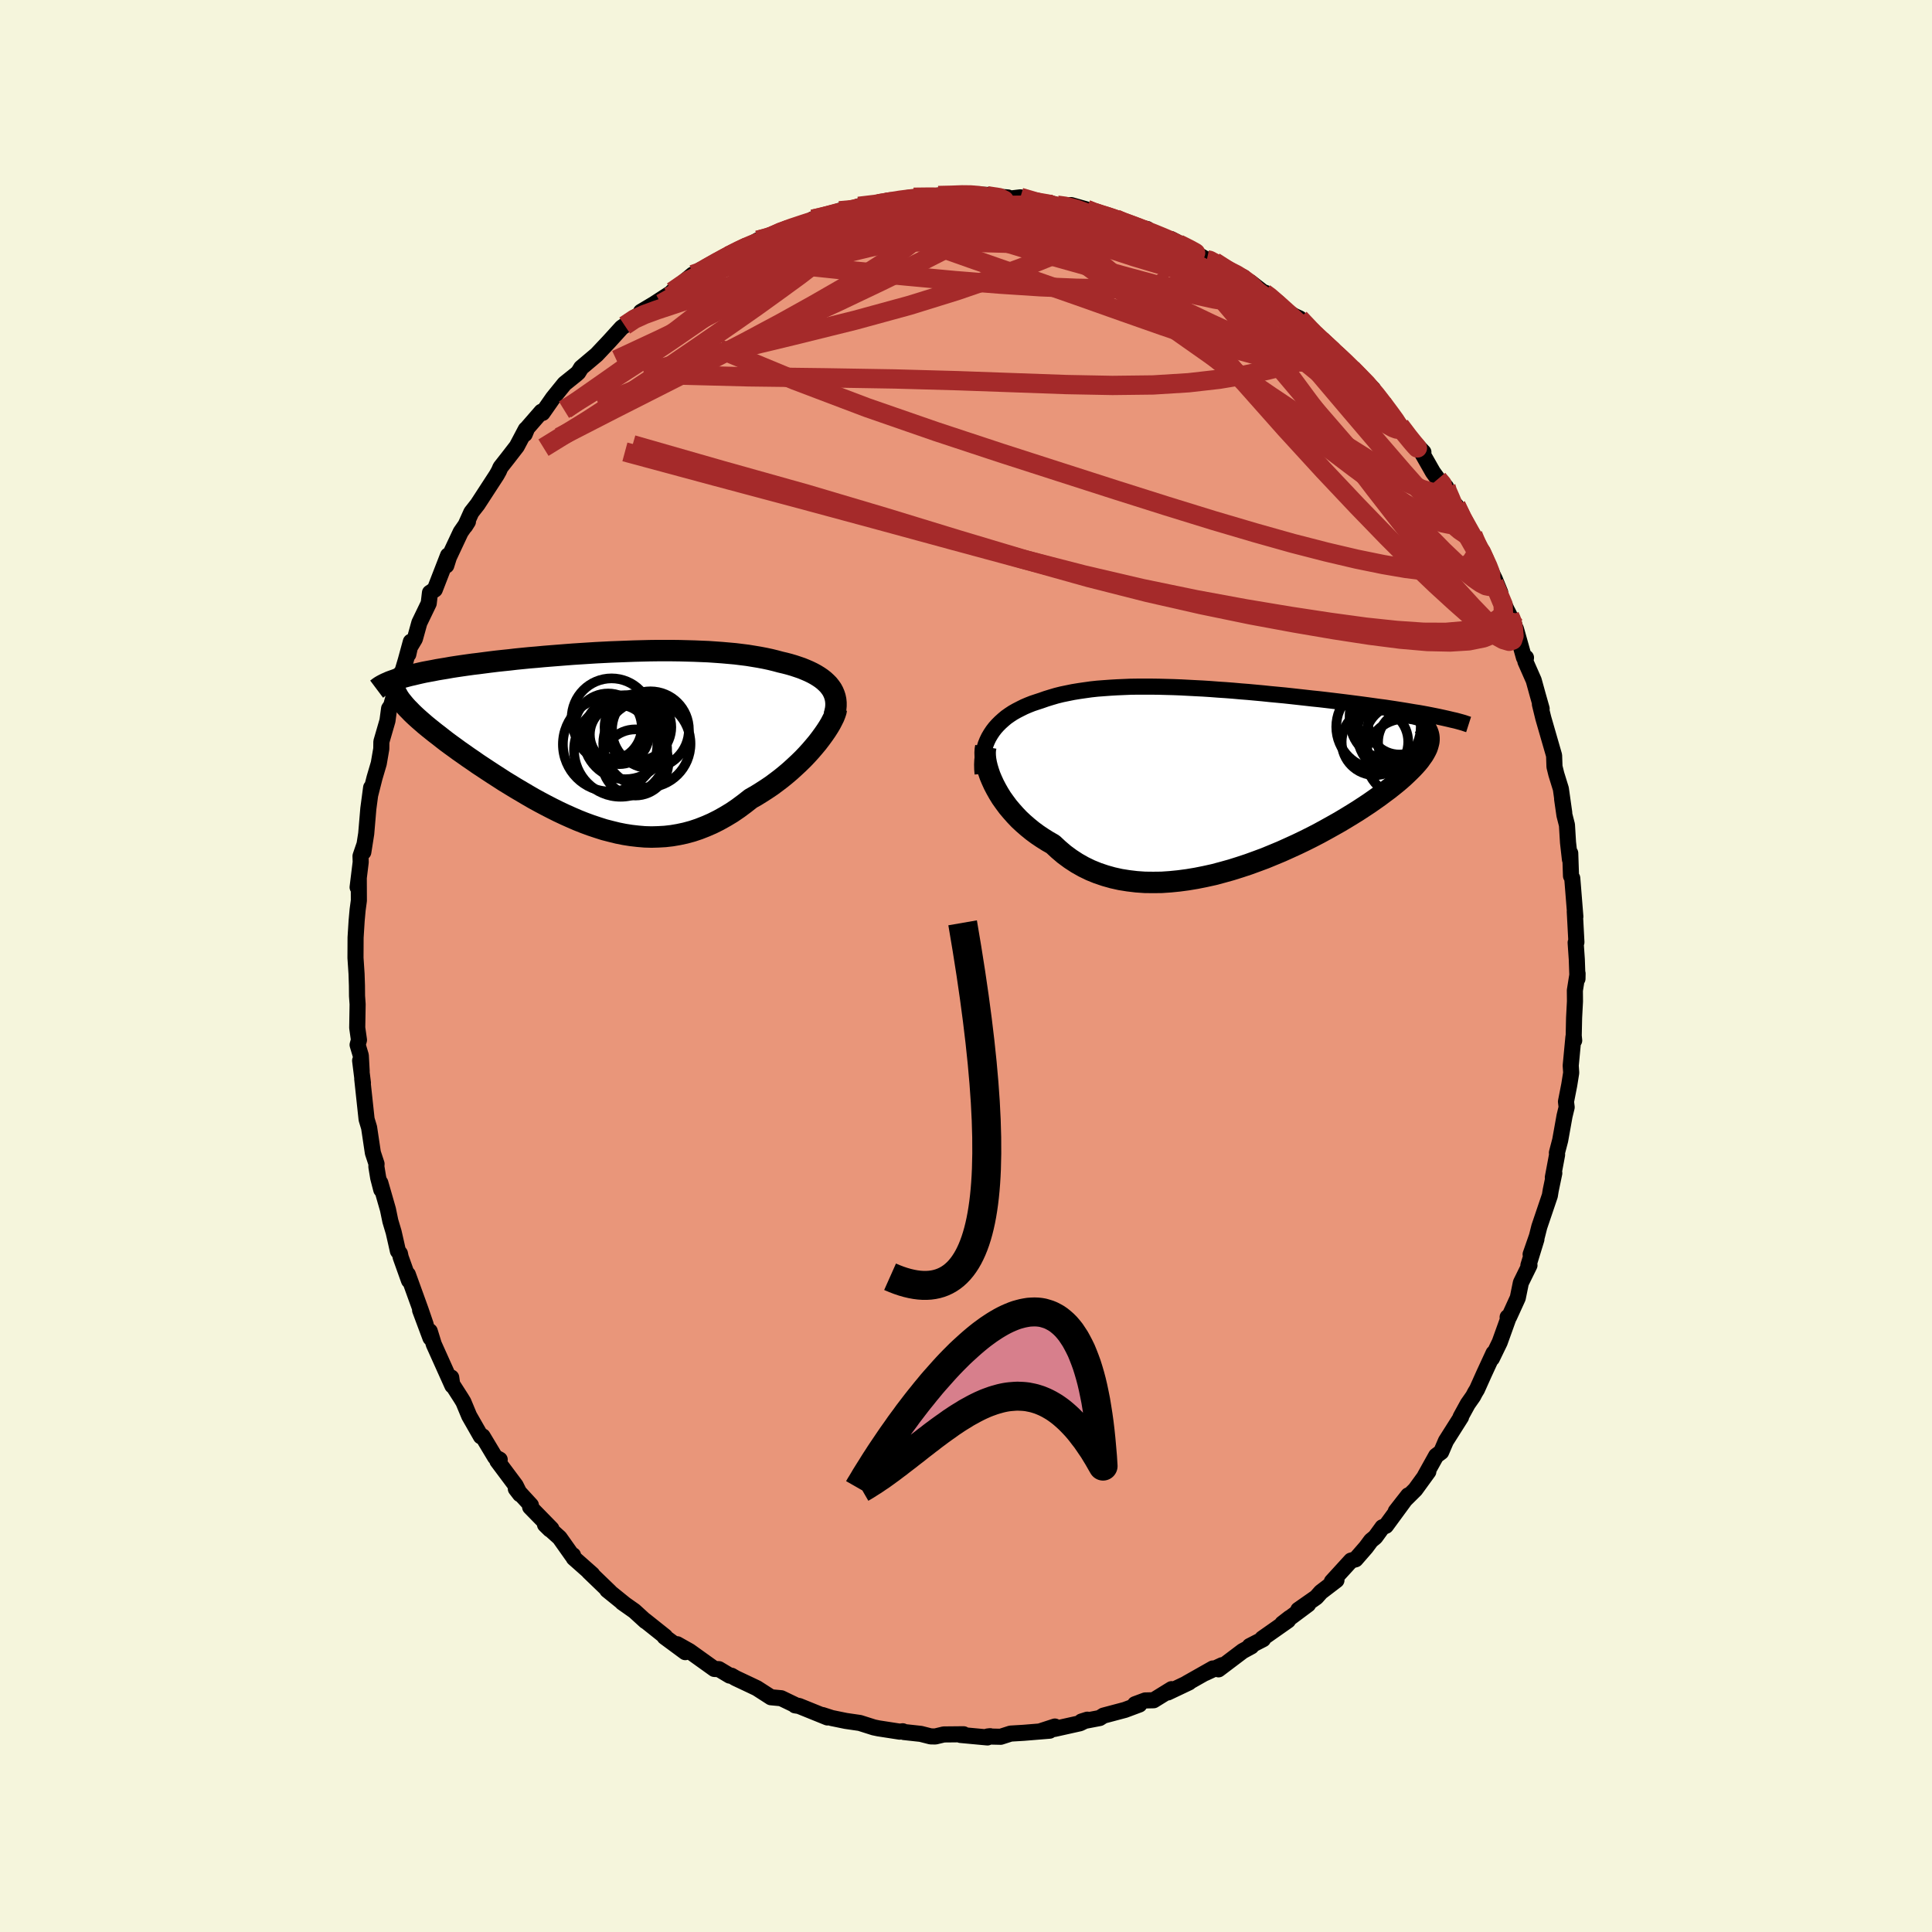 
  <svg viewBox="-100 -100 200 200" xmlns="http://www.w3.org/2000/svg" width="500" height="500" id="face-svg">
    <defs>
      <clipPath id="leftEyeClipPath">
        <polyline points="24.06,-5.22 23.87,-5.46 23.65,-5.68 23.41,-5.9 23.14,-6.11 22.86,-6.3 22.55,-6.49 22.22,-6.67 21.87,-6.84 21.5,-7 21.11,-7.16 20.7,-7.3 20.28,-7.44 19.84,-7.57 19.38,-7.69 18.91,-7.8 18.39,-7.94 17.86,-8.07 17.3,-8.19 16.72,-8.3 16.12,-8.4 15.51,-8.5 14.87,-8.58 14.22,-8.66 13.55,-8.72 12.87,-8.78 12.17,-8.83 11.45,-8.88 10.72,-8.91 9.99,-8.94 9.24,-8.96 8.48,-8.98 7.71,-8.99 6.93,-8.99 6.15,-8.99 5.36,-8.98 4.57,-8.96 3.78,-8.94 2.98,-8.91 2.19,-8.88 1.39,-8.85 0.59,-8.81 -0.2,-8.77 -0.99,-8.72 -1.77,-8.67 -2.55,-8.62 -3.33,-8.56 -4.09,-8.5 -4.85,-8.44 -5.59,-8.38 -6.33,-8.31 -7.06,-8.25 -7.77,-8.18 -8.47,-8.11 -9.15,-8.03 -9.83,-7.96 -10.48,-7.89 -11.13,-7.81 -11.75,-7.73 -12.36,-7.65 -12.95,-7.58 -13.53,-7.5 -14.09,-7.42 -14.63,-7.34 -15.15,-7.26 -15.65,-7.17 -16.14,-7.09 -16.62,-7.01 -17.07,-6.92 -17.51,-6.84 -17.94,-6.76 -18.35,-6.67 -18.74,-6.58 -19.11,-6.49 -19.47,-6.41 -19.81,-6.32 -20.14,-6.23 -20.45,-6.14 -20.74,-6.05 -21.01,-5.95 -19.91,-3.25 -19.7,-3.02 -19.48,-2.8 -19.25,-2.56 -19,-2.32 -18.73,-2.07 -18.45,-1.82 -18.15,-1.56 -17.84,-1.29 -17.51,-1.02 -17.16,-0.74 -16.81,-0.46 -16.43,-0.17 -16.05,0.13 -15.65,0.44 -15.23,0.75 -14.8,1.06 -14.35,1.39 -13.89,1.71 -13.41,2.05 -12.91,2.39 -12.41,2.74 -11.88,3.09 -11.35,3.44 -10.8,3.8 -10.24,4.16 -9.67,4.53 -9.08,4.89 -8.49,5.25 -7.88,5.61 -7.27,5.97 -6.65,6.33 -6.01,6.68 -5.37,7.02 -4.73,7.35 -4.07,7.68 -3.41,7.99 -2.74,8.29 -2.07,8.58 -1.39,8.85 -0.71,9.1 -0.02,9.33 0.67,9.55 1.37,9.73 2.06,9.9 2.76,10.04 3.46,10.15 4.16,10.23 4.86,10.29 5.57,10.31 6.27,10.29 6.97,10.25 7.67,10.17 8.37,10.05 9.07,9.9 9.77,9.71 10.46,9.48 11.15,9.21 11.84,8.91 12.52,8.57 13.2,8.19 13.88,7.78 14.54,7.33 15.2,6.84 15.85,6.33 16.4,6.02 16.93,5.69 17.46,5.35 17.98,5 18.48,4.63 18.98,4.25 19.46,3.86 19.93,3.46 20.38,3.05 20.82,2.64 21.25,2.22 21.65,1.8 22.04,1.37 22.4,0.95 22.75,0.53" />
      </clipPath>
      <clipPath id="rightEyeClipPath">
        <polyline points="-24.33,-4.39 -24.11,-4.72 -23.87,-5.03 -23.61,-5.32 -23.33,-5.6 -23.03,-5.87 -22.72,-6.13 -22.38,-6.37 -22.03,-6.6 -21.66,-6.81 -21.27,-7.01 -20.87,-7.21 -20.45,-7.39 -20.02,-7.56 -19.57,-7.71 -19.11,-7.86 -18.6,-8.04 -18.08,-8.2 -17.54,-8.36 -16.98,-8.5 -16.4,-8.62 -15.81,-8.74 -15.2,-8.84 -14.58,-8.93 -13.94,-9.02 -13.29,-9.09 -12.63,-9.14 -11.95,-9.19 -11.26,-9.23 -10.56,-9.26 -9.85,-9.29 -9.13,-9.3 -8.4,-9.3 -7.66,-9.3 -6.92,-9.29 -6.17,-9.27 -5.41,-9.25 -4.64,-9.22 -3.88,-9.18 -3.11,-9.14 -2.33,-9.1 -1.56,-9.05 -0.78,-8.99 -0.01,-8.94 0.76,-8.88 1.54,-8.81 2.31,-8.75 3.07,-8.68 3.83,-8.61 4.59,-8.53 5.34,-8.46 6.08,-8.39 6.82,-8.31 7.54,-8.23 8.26,-8.15 8.97,-8.07 9.66,-8 10.35,-7.92 11.02,-7.84 11.68,-7.76 12.33,-7.68 12.96,-7.6 13.58,-7.52 14.19,-7.44 14.78,-7.36 15.35,-7.28 15.92,-7.2 16.47,-7.13 17,-7.05 17.53,-6.97 18.04,-6.89 18.54,-6.81 19.02,-6.73 19.49,-6.65 19.95,-6.58 20.4,-6.5 20.83,-6.42 21.24,-6.34 21.64,-6.26 22.03,-6.18 21.02,-3.59 20.97,-3.38 20.91,-3.16 20.83,-2.93 20.72,-2.7 20.59,-2.46 20.44,-2.21 20.26,-1.96 20.07,-1.69 19.85,-1.42 19.61,-1.15 19.34,-0.86 19.05,-0.57 18.74,-0.27 18.41,0.04 18.05,0.36 17.67,0.68 17.26,1.01 16.83,1.35 16.37,1.69 15.89,2.05 15.38,2.41 14.85,2.78 14.29,3.15 13.71,3.53 13.1,3.91 12.46,4.3 11.81,4.69 11.12,5.08 10.42,5.47 9.69,5.87 8.94,6.26 8.18,6.64 7.39,7.02 6.58,7.39 5.76,7.76 4.92,8.11 4.07,8.46 3.21,8.78 2.33,9.1 1.45,9.39 0.56,9.67 -0.34,9.92 -1.24,10.16 -2.15,10.36 -3.05,10.54 -3.95,10.69 -4.85,10.81 -5.75,10.9 -6.64,10.96 -7.51,10.97 -8.38,10.96 -9.24,10.9 -10.08,10.8 -10.9,10.67 -11.71,10.49 -12.49,10.27 -13.26,10.01 -14,9.71 -14.72,9.36 -15.41,8.97 -16.07,8.54 -16.71,8.07 -17.31,7.56 -17.89,7.02 -18.45,6.7 -18.99,6.36 -19.51,6.01 -20.01,5.64 -20.49,5.25 -20.95,4.85 -21.39,4.44 -21.8,4.01 -22.19,3.57 -22.56,3.13 -22.9,2.67 -23.22,2.22 -23.51,1.75 -23.77,1.29 -24.01,0.83" />
      </clipPath>
      <filter id="fuzzy">
        <feTurbulence id="turbulence" baseFrequency="0.05" numOctaves="3" type="noise" result="noise" />
        <feDisplacementMap in="SourceGraphic" in2="noise" scale="2" />
      </filter>
      <linearGradient id="rainbowGradient" x1="0%" y1="0%" x2="100%" y2="0%">
        <stop offset="0%" style="stop-color: rgb(0, 0, 0); stop-opacity: 1" />
        <stop offset="50%" style="stop-color: rgb(144, 238, 144); stop-opacity: 1" />
        <stop offset="100%" style="stop-color: rgb(185, 55, 55); stop-opacity: 1" />
      </linearGradient>
    </defs>
    <rect x="-100" y="-100" width="100%" height="100%" fill="rgb(245, 245, 220)" />
    <polyline id="faceContour" points="63.3,1.32 63.31,0.78 63.03,2.53 63.04,3.66 62.95,5.36 62.91,7.22 62.96,7.71 62.88,7.36 62.6,10.31 62.65,11.05 62.45,12.3 62.11,14.04 62.18,14.62 61.96,15.53 61.51,18.04 61.17,19.34 61.19,19.54 60.75,21.88 60.9,21.44 60.53,23.22 60.44,23.77 59.35,26.99 59.1,27.98 58.45,29.85 59.05,28.29 58.22,30.99 58.33,30.98 57.44,32.79 57.12,34.36 56.23,36.31 56.07,36.35 56.12,36.53 55.25,38.95 54.44,40.62 54.61,40.08 53.63,42.2 52.9,43.83 52.71,44.14 52.5,44.54 51.94,45.34 51.2,46.69 51.25,46.69 49.68,49.17 49.19,50.31 48.67,50.7 47.5,52.8 47.86,52.34 46.51,54.2 45.34,55.36 44.49,56.45 45.78,54.8 43.47,57.95 43.11,58.1 42.37,59.12 41.93,59.48 41.41,60.18 40.33,61.42 39.86,61.55 37.87,63.73 38.35,63.58 36.74,64.81 36.26,65.35 34.4,66.65 35.42,66.08 32.75,68.07 33.51,67.48 33.33,67.75 30.68,69.61 30.75,69.69 29.37,70.4 29.54,70.43 28.64,70.92 26.14,72.81 26.51,72.38 24.77,73.19 25.56,72.72 22.84,74.26 23.09,74.16 20.9,75.2 21.28,74.86 19.42,76.01 18.55,76.03 17.5,76.42 17.95,76.45 16.45,77.01 14.23,77.6 13.84,77.85 11.96,78.21 12.56,78.02 11.8,78.39 9.15,78.98 9.2,78.73 7.76,79.2 8.66,79.16 5.96,79.38 4.62,79.46 3.59,79.79 2.24,79.76 2.5,79.73 2.22,79.86 -0.57,79.6 -0.25,79.53 -2.3,79.55 -3.18,79.76 -3.66,79.75 -4.68,79.49 -6.42,79.3 -6.55,79.22 -6.86,79.26 -9.06,78.92 -9.54,78.82 -10.99,78.36 -12.44,78.15 -13.9,77.85 -14.86,77.54 -14.75,77.62 -14.35,77.79 -17.29,76.6 -17.69,76.54 -17.55,76.56 -19.13,75.8 -20.19,75.7 -21.65,74.76 -22.45,74.38 -23.85,73.72 -24.28,73.47 -24.46,73.46 -25.58,72.79 -26.05,72.77 -28.62,70.93 -29.9,70.21 -29.06,71.03 -31.2,69.45 -31.15,69.41 -33.22,67.76 -33.18,67.82 -34.33,66.77 -35.58,65.89 -35.31,66.08 -37.14,64.6 -36.87,64.79 -39.04,62.7 -38.69,62.98 -40.6,61.29 -40.68,61 -40.74,61.07 -42.07,59.19 -43.58,57.83 -43.07,58.33 -42.92,58.26 -45.12,56.01 -45.04,55.82 -46.6,54.12 -46.17,54.68 -46.62,53.77 -48.51,51.24 -48.27,51.1 -48.75,50.84 -50.04,48.69 -50.22,48.69 -51.43,46.57 -52.03,45.13 -52.28,44.72 -53.21,43.27 -53.29,42.6 -53.17,43.44 -55.09,39.17 -55.51,37.81 -55.44,38.5 -56.51,35.63 -55.94,37.1 -56.45,35.61 -57.78,31.93 -57.66,32.56 -58.52,30.15 -58.6,29.77 -58.81,29.5 -58.99,28.69 -59.25,27.55 -59.59,26.41 -59.84,25.2 -60.63,22.45 -60.53,23.16 -60.85,21.92 -61.04,20.76 -61.02,20.49 -61.4,19.34 -61.79,16.73 -62.05,15.87 -62.5,11.69 -62.43,12.11 -62.72,9.79 -62.56,10.9 -62.65,9.27 -62.98,8.16 -62.84,7.66 -63.02,6.39 -62.98,3.96 -63.04,3.11 -63.05,2.03 -63.09,0.81 -63.2,-0.84 -63.19,-2.95 -63.08,-4.7 -62.98,-5.81 -62.85,-6.77 -62.86,-9.12 -62.98,-8.15 -62.66,-10.76 -62.68,-11.38 -62.27,-12.58 -62.39,-11.79 -62.09,-13.7 -61.87,-16.29 -61.58,-18.47 -61.66,-17.78 -61.23,-19.48 -60.79,-20.97 -60.53,-22.48 -60.52,-23.22 -59.89,-25.39 -59.72,-26.65 -59.51,-26.95 -58.61,-30.17 -58.33,-30.52 -58,-31.63 -57.47,-33.57 -57.73,-32.27 -57.57,-33 -57.05,-33.87 -56.59,-35.53 -55.62,-37.54 -55.49,-38.64 -54.99,-38.97 -53.62,-42.5 -53.8,-41.46 -53.53,-42.32 -53.23,-42.96 -52.31,-44.92 -51.56,-46 -51.85,-45.54 -51.21,-46.96 -50.56,-47.79 -48.59,-50.82 -48.35,-51.25 -48.19,-51.62 -47.42,-52.6 -46.5,-53.79 -45.57,-55.55 -45.68,-55.06 -45.42,-55.69 -43.95,-57.38 -43.84,-57.25 -42.75,-58.81 -41.56,-60.28 -40.35,-61.25 -40.14,-61.44 -39.85,-61.91 -39.84,-61.93 -38.24,-63.28 -36.94,-64.66 -35.64,-66.09 -35.33,-66.3 -34.14,-67.23 -34.16,-67.19 -32.49,-68.35 -33.65,-67.72 -32.31,-68.52 -30.24,-69.86 -30.39,-69.83 -28.28,-71.58 -27.49,-71.67 -27.62,-71.98 -24.86,-73.34 -24.64,-73.49 -24.47,-73.51 -22.83,-74.53 -22.88,-74.28 -21.54,-75.13 -20.19,-75.48 -20.36,-75.43 -18.57,-76.34 -19.31,-75.9 -16.15,-77.14 -15.31,-77.3 -15.85,-77.31 -13.76,-77.76 -13.1,-78.18 -11.98,-78.2 -11.11,-78.64 -8.56,-78.86 -8.21,-79.2 -7.36,-79.04 -7.11,-79.28 -6.08,-79.5 -5.42,-79.58 -3,-79.6 -1.93,-79.7 -2.87,-79.76 -1.47,-79.72 0.62,-79.95 -0.14,-79.91 2.5,-79.81 2.17,-79.73 4.34,-79.56 4.27,-79.41 5.63,-79.57 6.79,-79.16 8.83,-78.94 9.44,-78.76 10.12,-78.71 10.88,-78.77 12.47,-78.32 12.72,-78.15 14.41,-77.53 15.45,-77.43 15.18,-77.48 15.34,-77.23 17.35,-76.57 18.76,-76.29 19.22,-75.86 20.61,-75.36 21.95,-74.88 21.23,-75.25 24.93,-73.11 25.34,-73.08 25.32,-72.9 25.71,-72.9 26.66,-72.23 28.74,-71.29 28.73,-71.05 29.44,-70.78 30.88,-69.66 30.96,-69.7 32.34,-68.65 33.08,-67.82 34.03,-67.27 34.53,-67.04 35.73,-65.73 36.1,-65.38 38.35,-63.35 38.13,-63.44 37.85,-63.87 39.85,-61.83 40.57,-61.27 39.94,-61.81 42.13,-59.75 42.33,-59.21 43.52,-57.8 44.75,-56.15 45.43,-55.42 46.3,-53.97 45.87,-54.73 47.35,-53.19 47.16,-53.19 48.33,-51.13 48.85,-50.41 49.69,-49.6 49.53,-49.69 50.53,-47.64 50.73,-47.67 51.18,-46.45 52.47,-44.64 53.57,-42.35 52.9,-43.83 53.48,-42.62 54.74,-40.05 55.3,-38.67 54.65,-39.67 56.28,-36.23 56.79,-35.24 56.09,-36.65 56.93,-34.89 57.76,-31.93 57.97,-31.92 57.91,-31.52 58.77,-29.57 59.19,-28.05 59.59,-26.64 59.41,-27.1 59.76,-25.67 60.51,-23.07 60.88,-21.79 60.92,-20.63 61.11,-19.86 61.58,-18.34 61.93,-15.86 61.71,-17.29 61.95,-15.62 62.21,-14.6 62.32,-12.79 62.52,-11.03 62.55,-11.68 62.63,-9.32 62.76,-9.09 63.08,-5.11 63.02,-5.64 63.19,-2.46 63.11,-2.42 63.23,-0.69 63.3,1.32 63.31,0.78" fill="rgb(233, 150, 122)" stroke="black" stroke-width="1.667" stroke-linejoin="round" filter="url(#fuzzy)" />
    <g transform="translate(26.89 -19.62)">
      <polyline id="rightCountour" points="-24.33,-4.39 -24.11,-4.72 -23.87,-5.03 -23.61,-5.32 -23.33,-5.6 -23.03,-5.87 -22.72,-6.13 -22.38,-6.37 -22.03,-6.6 -21.66,-6.81 -21.27,-7.01 -20.87,-7.21 -20.45,-7.39 -20.02,-7.56 -19.57,-7.71 -19.11,-7.86 -18.6,-8.04 -18.08,-8.2 -17.54,-8.36 -16.98,-8.5 -16.4,-8.62 -15.81,-8.74 -15.2,-8.84 -14.58,-8.93 -13.94,-9.02 -13.29,-9.09 -12.63,-9.14 -11.95,-9.19 -11.26,-9.23 -10.56,-9.26 -9.85,-9.29 -9.13,-9.3 -8.4,-9.3 -7.66,-9.3 -6.92,-9.29 -6.17,-9.27 -5.41,-9.25 -4.64,-9.22 -3.88,-9.18 -3.11,-9.14 -2.33,-9.1 -1.56,-9.05 -0.78,-8.99 -0.01,-8.94 0.76,-8.88 1.54,-8.81 2.31,-8.75 3.07,-8.68 3.83,-8.61 4.59,-8.53 5.34,-8.46 6.08,-8.39 6.82,-8.31 7.54,-8.23 8.26,-8.15 8.97,-8.07 9.66,-8 10.35,-7.92 11.02,-7.84 11.68,-7.76 12.33,-7.68 12.96,-7.6 13.58,-7.52 14.19,-7.44 14.78,-7.36 15.35,-7.28 15.92,-7.2 16.47,-7.13 17,-7.05 17.53,-6.97 18.04,-6.89 18.54,-6.81 19.02,-6.73 19.49,-6.65 19.95,-6.58 20.4,-6.5 20.83,-6.42 21.24,-6.34 21.64,-6.26 22.03,-6.18 21.02,-3.59 20.97,-3.38 20.91,-3.16 20.83,-2.93 20.72,-2.7 20.59,-2.46 20.44,-2.21 20.26,-1.96 20.07,-1.69 19.85,-1.42 19.61,-1.15 19.34,-0.86 19.05,-0.57 18.74,-0.27 18.41,0.04 18.05,0.36 17.67,0.68 17.26,1.01 16.83,1.35 16.37,1.69 15.89,2.05 15.38,2.41 14.85,2.78 14.29,3.15 13.71,3.53 13.1,3.91 12.46,4.3 11.81,4.69 11.12,5.08 10.42,5.47 9.69,5.87 8.94,6.26 8.18,6.64 7.39,7.02 6.58,7.39 5.76,7.76 4.92,8.11 4.07,8.46 3.21,8.78 2.33,9.1 1.45,9.39 0.56,9.67 -0.34,9.92 -1.24,10.16 -2.15,10.36 -3.05,10.54 -3.95,10.69 -4.85,10.81 -5.75,10.9 -6.64,10.96 -7.51,10.97 -8.38,10.96 -9.24,10.9 -10.08,10.8 -10.9,10.67 -11.71,10.49 -12.49,10.27 -13.26,10.01 -14,9.71 -14.72,9.36 -15.41,8.97 -16.07,8.54 -16.71,8.07 -17.31,7.56 -17.89,7.02 -18.45,6.7 -18.99,6.36 -19.51,6.01 -20.01,5.64 -20.49,5.25 -20.95,4.85 -21.39,4.44 -21.8,4.01 -22.19,3.57 -22.56,3.13 -22.9,2.67 -23.22,2.22 -23.51,1.75 -23.77,1.29 -24.01,0.83" fill="white" stroke="white" stroke-width="0" stroke-linejoin="round" filter="url(#fuzzy)" />
    </g>
    <g transform="translate(-38.12 -23.66)">
      <polyline id="leftCountour" points="24.06,-5.22 23.87,-5.46 23.65,-5.68 23.41,-5.9 23.14,-6.11 22.86,-6.3 22.55,-6.49 22.22,-6.67 21.87,-6.84 21.5,-7 21.11,-7.16 20.7,-7.3 20.28,-7.44 19.84,-7.57 19.38,-7.69 18.91,-7.8 18.39,-7.94 17.86,-8.07 17.3,-8.19 16.72,-8.3 16.12,-8.4 15.51,-8.5 14.87,-8.58 14.22,-8.66 13.55,-8.72 12.87,-8.78 12.17,-8.83 11.45,-8.88 10.72,-8.91 9.99,-8.94 9.24,-8.96 8.48,-8.98 7.71,-8.99 6.93,-8.99 6.15,-8.99 5.36,-8.98 4.57,-8.96 3.78,-8.94 2.98,-8.91 2.19,-8.88 1.39,-8.85 0.59,-8.81 -0.2,-8.77 -0.99,-8.72 -1.77,-8.67 -2.55,-8.62 -3.33,-8.56 -4.09,-8.5 -4.85,-8.44 -5.59,-8.38 -6.33,-8.31 -7.06,-8.25 -7.77,-8.18 -8.47,-8.11 -9.15,-8.03 -9.83,-7.96 -10.48,-7.89 -11.13,-7.81 -11.75,-7.73 -12.36,-7.65 -12.95,-7.58 -13.53,-7.5 -14.09,-7.42 -14.63,-7.34 -15.15,-7.26 -15.65,-7.17 -16.14,-7.09 -16.62,-7.01 -17.07,-6.92 -17.51,-6.84 -17.94,-6.76 -18.35,-6.67 -18.74,-6.58 -19.11,-6.49 -19.47,-6.41 -19.81,-6.32 -20.14,-6.23 -20.45,-6.14 -20.74,-6.05 -21.01,-5.95 -19.91,-3.25 -19.7,-3.02 -19.48,-2.8 -19.25,-2.56 -19,-2.32 -18.73,-2.07 -18.45,-1.82 -18.15,-1.56 -17.84,-1.29 -17.51,-1.02 -17.16,-0.74 -16.81,-0.46 -16.43,-0.17 -16.05,0.13 -15.65,0.44 -15.23,0.75 -14.8,1.06 -14.35,1.39 -13.89,1.71 -13.41,2.05 -12.91,2.39 -12.41,2.74 -11.88,3.09 -11.35,3.44 -10.8,3.8 -10.24,4.16 -9.67,4.53 -9.08,4.89 -8.49,5.25 -7.88,5.61 -7.27,5.97 -6.65,6.33 -6.01,6.68 -5.37,7.02 -4.73,7.35 -4.07,7.68 -3.41,7.99 -2.74,8.29 -2.07,8.58 -1.39,8.85 -0.71,9.1 -0.02,9.33 0.67,9.55 1.37,9.73 2.06,9.9 2.76,10.04 3.46,10.15 4.16,10.23 4.86,10.29 5.57,10.31 6.27,10.29 6.97,10.25 7.67,10.17 8.37,10.05 9.07,9.9 9.77,9.71 10.46,9.48 11.15,9.21 11.84,8.91 12.52,8.57 13.2,8.19 13.88,7.78 14.54,7.33 15.2,6.84 15.85,6.33 16.4,6.02 16.93,5.69 17.46,5.35 17.98,5 18.48,4.63 18.98,4.25 19.46,3.86 19.93,3.46 20.38,3.05 20.82,2.64 21.25,2.22 21.65,1.8 22.04,1.37 22.4,0.95 22.75,0.53" fill="white" stroke="white" stroke-width="0" stroke-linejoin="round" filter="url(#fuzzy)" />
    </g>
    <g transform="translate(26.89 -19.62)">
      <polyline id="rightUpper" points="-25.17,-0.27 -25.21,-0.76 -25.22,-1.23 -25.2,-1.68 -25.15,-2.12 -25.07,-2.54 -24.97,-2.94 -24.85,-3.33 -24.7,-3.7 -24.53,-4.05 -24.33,-4.39 -24.11,-4.72 -23.87,-5.03 -23.61,-5.32 -23.33,-5.6 -23.03,-5.87 -22.72,-6.13 -22.38,-6.37 -22.03,-6.6 -21.66,-6.81 -21.27,-7.01 -20.87,-7.21 -20.45,-7.39 -20.02,-7.56 -19.57,-7.71 -19.11,-7.86 -18.6,-8.04 -18.08,-8.2 -17.54,-8.36 -16.98,-8.5 -16.4,-8.62 -15.81,-8.74 -15.2,-8.84 -14.58,-8.93 -13.94,-9.02 -13.29,-9.09 -12.63,-9.14 -11.95,-9.19 -11.26,-9.23 -10.56,-9.26 -9.85,-9.29 -9.13,-9.3 -8.4,-9.3 -7.66,-9.3 -6.92,-9.29 -6.17,-9.27 -5.41,-9.25 -4.64,-9.22 -3.88,-9.18 -3.11,-9.14 -2.33,-9.1 -1.56,-9.05 -0.78,-8.99 -0.01,-8.94 0.76,-8.88 1.54,-8.81 2.31,-8.75 3.07,-8.68 3.83,-8.61 4.59,-8.53 5.34,-8.46 6.08,-8.39 6.82,-8.31 7.54,-8.23 8.26,-8.15 8.97,-8.07 9.66,-8 10.35,-7.92 11.02,-7.84 11.68,-7.76 12.33,-7.68 12.96,-7.6 13.58,-7.52 14.19,-7.44 14.78,-7.36 15.35,-7.28 15.92,-7.2 16.47,-7.13 17,-7.05 17.53,-6.97 18.04,-6.89 18.54,-6.81 19.02,-6.73 19.49,-6.65 19.95,-6.58 20.4,-6.5 20.83,-6.42 21.24,-6.34 21.64,-6.26 22.03,-6.18 22.4,-6.1 22.76,-6.02 23.11,-5.94 23.44,-5.86 23.76,-5.79 24.06,-5.71 24.35,-5.63 24.63,-5.55 24.89,-5.46 25.14,-5.38" fill="none" stroke="black" stroke-width="1.667" stroke-linejoin="round" filter="url(#fuzzy)" />
      <polyline id="rightLower" points="-24.84,-3.07 -24.89,-2.79 -24.91,-2.47 -24.9,-2.13 -24.86,-1.75 -24.79,-1.36 -24.69,-0.95 -24.56,-0.52 -24.41,-0.08 -24.22,0.37 -24.01,0.83 -23.77,1.29 -23.51,1.75 -23.22,2.22 -22.9,2.67 -22.56,3.13 -22.19,3.57 -21.8,4.01 -21.39,4.44 -20.95,4.85 -20.49,5.25 -20.01,5.64 -19.51,6.01 -18.99,6.36 -18.45,6.7 -17.89,7.02 -17.31,7.56 -16.71,8.07 -16.07,8.54 -15.41,8.97 -14.72,9.36 -14,9.71 -13.26,10.01 -12.49,10.27 -11.71,10.49 -10.9,10.67 -10.08,10.8 -9.24,10.9 -8.38,10.96 -7.51,10.97 -6.64,10.96 -5.75,10.9 -4.85,10.81 -3.95,10.69 -3.05,10.54 -2.15,10.36 -1.24,10.16 -0.34,9.92 0.56,9.67 1.45,9.39 2.33,9.1 3.21,8.78 4.07,8.46 4.92,8.11 5.76,7.76 6.58,7.39 7.39,7.02 8.18,6.64 8.94,6.26 9.69,5.87 10.42,5.47 11.12,5.08 11.81,4.69 12.46,4.3 13.1,3.91 13.71,3.53 14.29,3.15 14.85,2.78 15.38,2.41 15.89,2.05 16.37,1.69 16.83,1.35 17.26,1.01 17.67,0.68 18.05,0.36 18.41,0.04 18.74,-0.27 19.05,-0.57 19.34,-0.86 19.61,-1.15 19.85,-1.42 20.07,-1.69 20.26,-1.96 20.44,-2.21 20.59,-2.46 20.72,-2.7 20.83,-2.93 20.91,-3.16 20.97,-3.38 21.02,-3.59 21.04,-3.79 21.04,-3.99 21.02,-4.18 20.98,-4.37 20.92,-4.55 20.85,-4.72 20.75,-4.89 20.64,-5.05 20.51,-5.21 20.36,-5.36" fill="none" stroke="black" stroke-width="2.222" stroke-linejoin="round" filter="url(#fuzzy)" />
      <circle r="3.228" cx="17.968" cy="-5.498" stroke="black" fill="none" stroke-width="1.0" filter="url(#fuzzy)" clip-path="url(#rightEyeClipPath)" /><circle r="4.036" cx="18.543" cy="-1.938" stroke="black" fill="none" stroke-width="1.0" filter="url(#fuzzy)" clip-path="url(#rightEyeClipPath)" /><circle r="3.872" cx="16.758" cy="-5.703" stroke="black" fill="none" stroke-width="1.0" filter="url(#fuzzy)" clip-path="url(#rightEyeClipPath)" /><circle r="4.374" cx="15.813" cy="-5.138" stroke="black" fill="none" stroke-width="1.0" filter="url(#fuzzy)" clip-path="url(#rightEyeClipPath)" /><circle r="4.428" cx="18.043" cy="-4.488" stroke="black" fill="none" stroke-width="1.0" filter="url(#fuzzy)" clip-path="url(#rightEyeClipPath)" /><circle r="4.712" cx="17.533" cy="-6.193" stroke="black" fill="none" stroke-width="1.0" filter="url(#fuzzy)" clip-path="url(#rightEyeClipPath)" /><circle r="3.446" cx="15.443" cy="-3.583" stroke="black" fill="none" stroke-width="1.0" filter="url(#fuzzy)" clip-path="url(#rightEyeClipPath)" /><circle r="3.496" cx="17.938" cy="-3.918" stroke="black" fill="none" stroke-width="1.0" filter="url(#fuzzy)" clip-path="url(#rightEyeClipPath)" /><circle r="4.408" cx="17.748" cy="-5.653" stroke="black" fill="none" stroke-width="1.0" filter="url(#fuzzy)" clip-path="url(#rightEyeClipPath)" /><circle r="3.348" cx="19.113" cy="-3.558" stroke="black" fill="none" stroke-width="1.0" filter="url(#fuzzy)" clip-path="url(#rightEyeClipPath)" />
      </g>
    <g transform="translate(-38.12 -23.66)">
      <polyline id="leftUpper" points="24.47,-2.29 24.56,-2.63 24.63,-2.96 24.66,-3.28 24.66,-3.59 24.63,-3.89 24.57,-4.18 24.48,-4.46 24.37,-4.72 24.23,-4.98 24.06,-5.22 23.87,-5.46 23.65,-5.68 23.41,-5.9 23.14,-6.11 22.86,-6.3 22.55,-6.49 22.22,-6.67 21.87,-6.84 21.5,-7 21.11,-7.16 20.7,-7.3 20.28,-7.44 19.84,-7.57 19.38,-7.69 18.91,-7.8 18.39,-7.94 17.86,-8.07 17.3,-8.19 16.72,-8.3 16.12,-8.4 15.51,-8.5 14.87,-8.58 14.22,-8.66 13.55,-8.72 12.87,-8.78 12.17,-8.83 11.45,-8.88 10.72,-8.91 9.99,-8.94 9.24,-8.96 8.48,-8.98 7.71,-8.99 6.93,-8.99 6.15,-8.99 5.36,-8.98 4.57,-8.96 3.78,-8.94 2.98,-8.91 2.19,-8.88 1.39,-8.85 0.59,-8.81 -0.2,-8.77 -0.99,-8.72 -1.77,-8.67 -2.55,-8.62 -3.33,-8.56 -4.09,-8.5 -4.85,-8.44 -5.59,-8.38 -6.33,-8.31 -7.06,-8.25 -7.77,-8.18 -8.47,-8.11 -9.15,-8.03 -9.83,-7.96 -10.48,-7.89 -11.13,-7.81 -11.75,-7.73 -12.36,-7.65 -12.95,-7.58 -13.53,-7.5 -14.09,-7.42 -14.63,-7.34 -15.15,-7.26 -15.65,-7.17 -16.14,-7.09 -16.62,-7.01 -17.07,-6.92 -17.51,-6.84 -17.94,-6.76 -18.35,-6.67 -18.74,-6.58 -19.11,-6.49 -19.47,-6.41 -19.81,-6.32 -20.14,-6.23 -20.45,-6.14 -20.74,-6.05 -21.01,-5.95 -21.27,-5.86 -21.52,-5.77 -21.74,-5.67 -21.95,-5.58 -22.15,-5.48 -22.32,-5.39 -22.49,-5.29 -22.64,-5.19 -22.77,-5.09 -22.89,-5" fill="none" stroke="black" stroke-width="2.222" stroke-linejoin="round" filter="url(#fuzzy)" />
      <polyline id="leftLower" points="24.7,-2.94 24.66,-2.7 24.57,-2.43 24.45,-2.12 24.29,-1.8 24.11,-1.45 23.89,-1.08 23.64,-0.69 23.37,-0.3 23.07,0.11 22.75,0.53 22.4,0.95 22.04,1.37 21.65,1.8 21.25,2.22 20.82,2.64 20.38,3.05 19.93,3.46 19.46,3.86 18.98,4.25 18.48,4.63 17.98,5 17.46,5.35 16.93,5.69 16.4,6.02 15.85,6.33 15.2,6.84 14.54,7.33 13.88,7.78 13.2,8.19 12.52,8.57 11.84,8.91 11.15,9.21 10.46,9.48 9.77,9.71 9.07,9.9 8.37,10.05 7.67,10.17 6.97,10.25 6.27,10.29 5.57,10.31 4.86,10.29 4.16,10.23 3.46,10.15 2.76,10.04 2.06,9.9 1.37,9.73 0.67,9.55 -0.02,9.33 -0.71,9.1 -1.39,8.85 -2.07,8.58 -2.74,8.29 -3.41,7.99 -4.07,7.68 -4.73,7.35 -5.37,7.02 -6.01,6.68 -6.65,6.33 -7.27,5.97 -7.88,5.61 -8.49,5.25 -9.08,4.89 -9.67,4.53 -10.24,4.16 -10.8,3.8 -11.35,3.44 -11.88,3.09 -12.41,2.74 -12.91,2.39 -13.41,2.05 -13.89,1.71 -14.35,1.39 -14.8,1.06 -15.23,0.75 -15.65,0.44 -16.05,0.13 -16.43,-0.17 -16.81,-0.46 -17.16,-0.74 -17.51,-1.02 -17.84,-1.29 -18.15,-1.56 -18.45,-1.82 -18.73,-2.07 -19,-2.32 -19.25,-2.56 -19.48,-2.8 -19.7,-3.02 -19.91,-3.25 -20.09,-3.46 -20.26,-3.67 -20.42,-3.87 -20.56,-4.07 -20.68,-4.26 -20.78,-4.45 -20.88,-4.63 -20.95,-4.8 -21.01,-4.97 -21.06,-5.14" fill="none" stroke="black" stroke-width="2.222" stroke-linejoin="round" filter="url(#fuzzy)" />
      <circle r="4.888" cx="1.278" cy="0.714" stroke="black" fill="none" stroke-width="1.0" filter="url(#fuzzy)" clip-path="url(#leftEyeClipPath)" /><circle r="4.816" cx="2.363" cy="1.324" stroke="black" fill="none" stroke-width="1.0" filter="url(#fuzzy)" clip-path="url(#leftEyeClipPath)" /><circle r="4.35" cx="2.863" cy="-0.026" stroke="black" fill="none" stroke-width="1.0" filter="url(#fuzzy)" clip-path="url(#leftEyeClipPath)" /><circle r="3.424" cx="3.893" cy="2.589" stroke="black" fill="none" stroke-width="1.0" filter="url(#fuzzy)" clip-path="url(#leftEyeClipPath)" /><circle r="3.982" cx="5.453" cy="-0.791" stroke="black" fill="none" stroke-width="1.0" filter="url(#fuzzy)" clip-path="url(#leftEyeClipPath)" /><circle r="4.134" cx="1.428" cy="-1.981" stroke="black" fill="none" stroke-width="1.0" filter="url(#fuzzy)" clip-path="url(#leftEyeClipPath)" /><circle r="3.484" cx="1.073" cy="-1.066" stroke="black" fill="none" stroke-width="1.0" filter="url(#fuzzy)" clip-path="url(#leftEyeClipPath)" /><circle r="3.454" cx="4.158" cy="-1.061" stroke="black" fill="none" stroke-width="1.0" filter="url(#fuzzy)" clip-path="url(#leftEyeClipPath)" /><circle r="3.058" cx="2.238" cy="-0.296" stroke="black" fill="none" stroke-width="1.0" filter="url(#fuzzy)" clip-path="url(#leftEyeClipPath)" /><circle r="4.518" cx="5.083" cy="0.654" stroke="black" fill="none" stroke-width="1.0" filter="url(#fuzzy)" clip-path="url(#leftEyeClipPath)" />
    </g>
    <g id="hairs">
      <polyline points="14.41,-77.53 14.84,-77.42 14.71,-77.18 14.39,-76.75 13.83,-76.16 12.89,-75.46 11.43,-74.65 9.35,-73.7 6.62,-72.6 3.19,-71.33 -0.95,-69.91 -5.85,-68.39 -11.52,-66.84 -17.94,-65.25 -25.18,-63.51 -33.36,-61.43" fill="none" stroke="rgb(165, 42, 42)" stroke-width="2" stroke-linejoin="round" filter="url(#fuzzy)" /><polyline points="-30.24,-69.86 -29.63,-70.29 -28.31,-71 -26.76,-71.67 -25.03,-72.29 -23.16,-72.88 -21.21,-73.44 -19.19,-73.96 -17.09,-74.46 -14.92,-74.94 -12.69,-75.42 -10.42,-75.88 -8.14,-76.34 -5.9,-76.79 -3.71,-77.23 -1.59,-77.66 0.4,-78.05 2.21,-78.4 3.74,-78.74 4.87,-79.11" fill="none" stroke="rgb(165, 42, 42)" stroke-width="2" stroke-linejoin="round" filter="url(#fuzzy)" /><polyline points="-11.11,-78.64 -9.35,-78.85 -8.33,-79.02 -7.55,-79.16 -6.79,-79.28 -6,-79.38 -5.2,-79.47 -4.47,-79.53 -3.87,-79.55 -3.43,-79.55 -3.15,-79.51 -3.04,-79.43 -3.1,-79.3 -3.34,-79.12 -3.79,-78.88 -4.47,-78.59 -5.4,-78.25 -6.6,-77.85 -8.07,-77.41 -9.83,-76.93 -11.93,-76.4 -14.4,-75.84 -17.27,-75.22 -20.53,-74.51" fill="none" stroke="rgb(165, 42, 42)" stroke-width="2" stroke-linejoin="round" filter="url(#fuzzy)" /><polyline points="35.73,-65.73 36.36,-65.04 36.78,-64.33 36.72,-63.82 36.3,-63.4 35.55,-62.99 34.46,-62.57 33.01,-62.13 31.17,-61.67 28.93,-61.19 26.23,-60.74 23.06,-60.38 19.37,-60.15 15.16,-60.1 10.4,-60.19 5.07,-60.38 -0.84,-60.59 -7.37,-60.77 -14.59,-60.89 -22.53,-60.99 -31.1,-61.21" fill="none" stroke="rgb(165, 42, 42)" stroke-width="2" stroke-linejoin="round" filter="url(#fuzzy)" /><polyline points="-21.54,-75.13 -20.55,-75.4 -19.61,-75.71 -18.49,-76.09 -17.19,-76.51 -15.79,-76.94 -14.39,-77.35 -13.05,-77.73 -11.79,-78.07 -10.62,-78.38 -9.6,-78.64 -8.77,-78.85 -8.18,-79.01 -7.85,-79.09 -7.83,-79.11 -8.19,-79.05 -9.09,-78.9" fill="none" stroke="rgb(165, 42, 42)" stroke-width="2" stroke-linejoin="round" filter="url(#fuzzy)" /><polyline points="39.94,-61.81 41.45,-60.28 42.44,-59.11 43.26,-58.05 43.93,-57.15 44.43,-56.46 44.72,-55.99 44.84,-55.71 44.79,-55.58 44.59,-55.58 44.22,-55.72 43.66,-56.03 42.89,-56.53 41.88,-57.24 40.64,-58.16 39.17,-59.29 37.45,-60.65 35.43,-62.29 33.03,-64.29 30.2,-66.68 26.97,-69.43 23.39,-72.45" fill="none" stroke="rgb(165, 42, 42)" stroke-width="2" stroke-linejoin="round" filter="url(#fuzzy)" /><polyline points="49.69,-49.6 49.82,-49.17 50.14,-48.43 50.45,-47.68 50.7,-46.97 50.83,-46.38 50.77,-45.98 50.51,-45.77 50.03,-45.73 49.35,-45.87 48.44,-46.2 47.3,-46.76 45.92,-47.56 44.28,-48.63 42.4,-49.95 40.25,-51.54 37.82,-53.38 35.09,-55.5 32.04,-57.91 28.66,-60.62 24.94,-63.64 20.86,-67.01 16.31,-70.77 11.21,-74.95" fill="none" stroke="rgb(165, 42, 42)" stroke-width="2" stroke-linejoin="round" filter="url(#fuzzy)" /><polyline points="12.72,-78.15 14.08,-77.7 15.08,-77.38 16.01,-77.03 17.08,-76.6 18.31,-76.1 19.59,-75.59 20.8,-75.11 21.86,-74.67 22.73,-74.29 23.4,-73.99 23.77,-73.82 23.7,-73.87 23.06,-74.22 22,-74.75" fill="none" stroke="rgb(165, 42, 42)" stroke-width="2" stroke-linejoin="round" filter="url(#fuzzy)" /><polyline points="36.1,-65.38 37.37,-64.18 37.75,-63.71 37.85,-63.39 37.79,-63.11 37.54,-62.87 37.05,-62.69 36.3,-62.56 35.26,-62.5 33.88,-62.57 32.11,-62.81 29.89,-63.29 27.18,-64.04 24,-65.04 20.35,-66.28 16.25,-67.72 11.65,-69.35 6.44,-71.17 0.54,-73.23 -6.03,-75.55" fill="none" stroke="rgb(165, 42, 42)" stroke-width="2" stroke-linejoin="round" filter="url(#fuzzy)" /><polyline points="26.66,-72.23 27.99,-71.56 28.72,-71.11 29.28,-70.7 29.74,-70.28 30.1,-69.89 30.3,-69.52 30.34,-69.21 30.18,-68.96 29.8,-68.78 29.2,-68.68 28.33,-68.68 27.17,-68.8 25.7,-69.05 23.92,-69.44 21.81,-69.96 19.39,-70.6 16.61,-71.35 13.45,-72.22 9.88,-73.22 5.89,-74.35 1.56,-75.67 -3.09,-77.24" fill="none" stroke="rgb(165, 42, 42)" stroke-width="2" stroke-linejoin="round" filter="url(#fuzzy)" /><polyline points="-20.19,-75.48 -19.88,-75.65 -19.2,-75.94 -18.41,-76.22 -17.64,-76.46 -16.99,-76.62 -16.48,-76.69 -16.12,-76.66 -15.9,-76.53 -15.84,-76.27 -15.98,-75.87 -16.38,-75.32 -17.07,-74.61 -18.06,-73.75 -19.34,-72.73 -20.91,-71.56 -22.78,-70.19 -25,-68.6 -27.6,-66.76 -30.61,-64.69 -33.99,-62.42 -37.7,-60.01 -41.62,-57.59" fill="none" stroke="rgb(165, 42, 42)" stroke-width="2" stroke-linejoin="round" filter="url(#fuzzy)" /><polyline points="-2.87,-79.76 -1.51,-79.79 -0.41,-79.83 0.49,-79.82 1.26,-79.76 1.93,-79.66 2.47,-79.53 2.87,-79.38 3.12,-79.21 3.19,-79 3.04,-78.77 2.61,-78.52 1.88,-78.23 0.82,-77.91 -0.56,-77.55 -2.28,-77.14 -4.35,-76.71 -6.79,-76.24 -9.63,-75.75 -12.86,-75.22 -16.46,-74.64 -20.42,-74.01" fill="none" stroke="rgb(165, 42, 42)" stroke-width="2" stroke-linejoin="round" filter="url(#fuzzy)" /><polyline points="52.47,-44.64 52.93,-43.52 52.9,-43.04 52.7,-42.47 52.31,-41.84 51.63,-41.31 50.62,-40.97 49.28,-40.83 47.6,-40.9 45.57,-41.15 43.18,-41.56 40.44,-42.12 37.33,-42.85 33.83,-43.75 29.92,-44.85 25.58,-46.13 20.79,-47.61 15.54,-49.27 9.81,-51.11 3.6,-53.11 -3.09,-55.32 -10.24,-57.8 -17.76,-60.65 -25.57,-63.89" fill="none" stroke="rgb(165, 42, 42)" stroke-width="2" stroke-linejoin="round" filter="url(#fuzzy)" /><polyline points="24.93,-73.11 25.21,-73.05 25.49,-72.9 25.93,-72.66 26.47,-72.34 26.97,-72.02 27.33,-71.73 27.51,-71.49 27.49,-71.32 27.25,-71.21 26.78,-71.18 26.04,-71.24 25,-71.41 23.64,-71.7 21.94,-72.11 19.88,-72.68 17.44,-73.41 14.59,-74.34 11.32,-75.47 7.63,-76.77 3.52,-78.2" fill="none" stroke="rgb(165, 42, 42)" stroke-width="2" stroke-linejoin="round" filter="url(#fuzzy)" /><polyline points="50.73,-47.67 51.32,-46.43 51.88,-45.35 52.12,-44.76 52.05,-44.58 51.72,-44.7 51.12,-45.11 50.22,-45.87 48.98,-47.08 47.34,-48.81 45.29,-51.12 42.79,-54.02 39.84,-57.48 36.45,-61.48 32.68,-66.07" fill="none" stroke="rgb(165, 42, 42)" stroke-width="2" stroke-linejoin="round" filter="url(#fuzzy)" /><polyline points="25.32,-72.9 26,-72.61 27.1,-71.96 28.31,-71.17 29.51,-70.33 30.69,-69.46 31.84,-68.57 32.97,-67.68 34.04,-66.84 35.02,-66.07 35.89,-65.39 36.63,-64.8 37.22,-64.31 37.64,-63.95 37.86,-63.76 37.83,-63.79 37.48,-64.11 36.73,-64.81" fill="none" stroke="rgb(165, 42, 42)" stroke-width="2" stroke-linejoin="round" filter="url(#fuzzy)" /><polyline points="48.85,-50.41 49.29,-49.89 49.36,-49.5 49.2,-49.2 48.81,-49.03 48.16,-49.05 47.16,-49.36 45.76,-50.01 43.9,-51.05 41.57,-52.46 38.75,-54.23 35.42,-56.4 31.51,-59.01 26.98,-62.11 21.82,-65.74 16.05,-69.91 9.65,-74.59" fill="none" stroke="rgb(165, 42, 42)" stroke-width="2" stroke-linejoin="round" filter="url(#fuzzy)" /><polyline points="-13.1,-78.18 -11.89,-78.29 -10.35,-78.42 -8.67,-78.48 -6.99,-78.45 -5.29,-78.35 -3.5,-78.19 -1.6,-78 0.43,-77.76 2.52,-77.5 4.63,-77.22 6.72,-76.92 8.78,-76.61 10.8,-76.29 12.77,-75.97 14.66,-75.65 16.45,-75.33 18.14,-75.01 19.73,-74.69 21.13,-74.42 21.97,-74.41" fill="none" stroke="rgb(165, 42, 42)" stroke-width="2" stroke-linejoin="round" filter="url(#fuzzy)" /><polyline points="25.34,-73.08 25.44,-72.92 25.78,-72.66 26.17,-72.3 26.42,-71.93 26.41,-71.58 26.1,-71.26 25.49,-70.98 24.57,-70.73 23.32,-70.51 21.73,-70.33 19.77,-70.2 17.41,-70.12 14.63,-70.1 11.41,-70.16 7.74,-70.31 3.58,-70.58 -1.08,-70.95 -6.26,-71.43 -11.95,-71.98 -18.15,-72.63" fill="none" stroke="rgb(165, 42, 42)" stroke-width="2" stroke-linejoin="round" filter="url(#fuzzy)" /><polyline points="38.13,-63.44 38.38,-63.24 38.81,-62.72 38.95,-62.34 38.76,-62.13 38.25,-62.02 37.39,-62.03 36.09,-62.24 34.3,-62.73 31.95,-63.57 29,-64.82 25.42,-66.46 21.22,-68.46 16.39,-70.78 10.87,-73.4 4.51,-76.35" fill="none" stroke="rgb(165, 42, 42)" stroke-width="2" stroke-linejoin="round" filter="url(#fuzzy)" /><polyline points="-27.49,-71.67 -26.86,-72.22 -25.8,-72.83 -24.88,-73.33 -24.1,-73.75 -23.4,-74.1 -22.77,-74.4 -22.23,-74.63 -21.83,-74.79 -21.61,-74.84 -21.57,-74.78 -21.76,-74.58 -22.21,-74.22 -22.96,-73.68 -24.06,-72.96 -25.51,-72.06 -27.24,-71.02 -29.24,-69.87 -31.57,-68.57" fill="none" stroke="rgb(165, 42, 42)" stroke-width="2" stroke-linejoin="round" filter="url(#fuzzy)" /><polyline points="34.53,-67.04 35.56,-65.95 36.6,-64.89 37.58,-63.88 38.5,-62.92 39.4,-61.97 40.32,-60.99 41.25,-59.98 42.19,-58.94 43.12,-57.88 44.02,-56.83 44.85,-55.83 45.57,-54.96 46.13,-54.28 46.52,-53.83 46.71,-53.63 46.73,-53.63 46.6,-53.8 46.31,-54.14 45.79,-54.79 44.92,-55.94" fill="none" stroke="rgb(165, 42, 42)" stroke-width="2" stroke-linejoin="round" filter="url(#fuzzy)" /><polyline points="9.44,-78.76 10.25,-78.65 11.36,-78.36 12.65,-77.89 14.04,-77.31 15.45,-76.69 16.85,-76.03 18.28,-75.35 19.75,-74.64 21.29,-73.89 22.87,-73.12 24.43,-72.34 25.95,-71.57 27.36,-70.85 28.64,-70.2 29.73,-69.66 30.6,-69.25 31.22,-68.99 31.6,-68.86 31.75,-68.88 31.62,-69.1" fill="none" stroke="rgb(165, 42, 42)" stroke-width="2" stroke-linejoin="round" filter="url(#fuzzy)" /><polyline points="56.28,-36.23 56.33,-35.87 56.03,-35.59 55.53,-35.03 54.74,-34.44 53.59,-33.97 52.05,-33.66 50.11,-33.54 47.76,-33.59 44.99,-33.83 41.79,-34.24 38.14,-34.8 34.04,-35.5 29.45,-36.35 24.36,-37.4 18.77,-38.67 12.71,-40.21 6.17,-42.04 -0.85,-44.14 -8.4,-46.45 -16.52,-48.86 -25.26,-51.31 -34.51,-53.96" fill="none" stroke="rgb(165, 42, 42)" stroke-width="2" stroke-linejoin="round" filter="url(#fuzzy)" /><polyline points="15.45,-77.43 15.5,-77.34 16.18,-77.04 17.22,-76.65 18.33,-76.24 19.38,-75.83 20.33,-75.44 21.17,-75.08 21.87,-74.74 22.4,-74.46 22.7,-74.26 22.77,-74.16 22.62,-74.16 22.25,-74.24 21.66,-74.42 20.81,-74.69 19.63,-75.08 18.11,-75.61 16.23,-76.25 14.04,-77 11.57,-77.86" fill="none" stroke="rgb(165, 42, 42)" stroke-width="2" stroke-linejoin="round" filter="url(#fuzzy)" /><polyline points="12.47,-78.32 13.13,-78.05 14.02,-77.76 14.79,-77.52 15.5,-77.28 16.23,-77.02 17,-76.74 17.77,-76.45 18.47,-76.16 19.05,-75.9 19.48,-75.67 19.71,-75.48 19.72,-75.35 19.46,-75.3 18.92,-75.33 18.07,-75.46 16.91,-75.68 15.46,-75.98 13.71,-76.37 11.65,-76.85 9.25,-77.45 6.48,-78.16 3.41,-79" fill="none" stroke="rgb(165, 42, 42)" stroke-width="2" stroke-linejoin="round" filter="url(#fuzzy)" /><polyline points="-5.42,-79.58 -3.74,-79.6 -2.98,-79.59 -2.56,-79.52 -2.24,-79.39 -2.02,-79.16 -1.95,-78.83 -2.07,-78.37 -2.43,-77.79 -3.03,-77.08 -3.88,-76.26 -4.99,-75.33 -6.39,-74.27 -8.12,-73.06 -10.24,-71.7 -12.76,-70.17 -15.7,-68.48 -19.04,-66.62 -22.76,-64.63 -26.87,-62.5 -31.41,-60.2 -36.46,-57.64 -42.09,-54.75" fill="none" stroke="rgb(165, 42, 42)" stroke-width="2" stroke-linejoin="round" filter="url(#fuzzy)" /><polyline points="-20.36,-75.43 -19.15,-75.98 -18.01,-76.4 -16.75,-76.82 -15.53,-77.21 -14.41,-77.56 -13.38,-77.86 -12.47,-78.12 -11.73,-78.31 -11.25,-78.43 -11.1,-78.46 -11.36,-78.38 -12.05,-78.18 -13.15,-77.89 -14.49,-77.54" fill="none" stroke="rgb(165, 42, 42)" stroke-width="2" stroke-linejoin="round" filter="url(#fuzzy)" /><polyline points="30.88,-69.66 31.4,-69.28 32.4,-68.41 33.57,-67.36 34.81,-66.22 36.09,-65.01 37.39,-63.74 38.66,-62.49 39.85,-61.31 40.91,-60.25 41.82,-59.33 42.57,-58.56 43.11,-58.05 43.31,-57.91 43.08,-58.28" fill="none" stroke="rgb(165, 42, 42)" stroke-width="2" stroke-linejoin="round" filter="url(#fuzzy)" /><polyline points="6.79,-79.16 8.37,-78.9 9.67,-78.56 11.02,-78.1 12.53,-77.5 14.19,-76.77 15.94,-75.95 17.72,-75.09 19.48,-74.21 21.24,-73.33 23,-72.44 24.79,-71.54 26.57,-70.62 28.31,-69.73 29.95,-68.87 31.44,-68.08 32.72,-67.41 33.72,-66.95 34.35,-66.79" fill="none" stroke="rgb(165, 42, 42)" stroke-width="2" stroke-linejoin="round" filter="url(#fuzzy)" /><polyline points="54.65,-39.67 55.6,-37.41 55.64,-36.48 55.16,-35.96 54.33,-35.47 53.16,-35.03 51.62,-34.71 49.68,-34.54 47.35,-34.55 44.58,-34.74 41.37,-35.08 37.7,-35.58 33.56,-36.21 28.94,-36.98 23.84,-37.92 18.27,-39.07 12.22,-40.48 5.69,-42.16 -1.37,-44.07 -9.01,-46.15 -17.23,-48.37 -26,-50.71 -35.31,-53.22" fill="none" stroke="rgb(165, 42, 42)" stroke-width="2" stroke-linejoin="round" filter="url(#fuzzy)" /><polyline points="-28.28,-71.58 -27.62,-71.81 -26.75,-72.3 -25.78,-72.84 -24.9,-73.32 -24.16,-73.71 -23.53,-74.03 -23.04,-74.26 -22.71,-74.4 -22.58,-74.41 -22.71,-74.27 -23.12,-73.97 -23.85,-73.47 -24.95,-72.75 -26.47,-71.79 -28.47,-70.59 -30.73,-69.29" fill="none" stroke="rgb(165, 42, 42)" stroke-width="2" stroke-linejoin="round" filter="url(#fuzzy)" /><polyline points="-21.54,-75.13 -20.68,-75.36 -20.15,-75.52 -19.7,-75.62 -19.34,-75.62 -19.14,-75.48 -19.2,-75.17 -19.56,-74.65 -20.25,-73.92 -21.29,-72.93 -22.71,-71.66 -24.57,-70.08 -26.91,-68.17 -29.78,-65.94 -33.18,-63.43 -37.09,-60.67 -41.45,-57.62" fill="none" stroke="rgb(165, 42, 42)" stroke-width="2" stroke-linejoin="round" filter="url(#fuzzy)" /><polyline points="36.1,-65.38 37.45,-64.14 38.05,-63.59 38.5,-63.16 38.93,-62.75 39.27,-62.41 39.45,-62.17 39.45,-62.06 39.21,-62.12 38.68,-62.4 37.8,-63 36.5,-64 34.71,-65.45 32.35,-67.41 29.34,-69.9" fill="none" stroke="rgb(165, 42, 42)" stroke-width="2" stroke-linejoin="round" filter="url(#fuzzy)" /><polyline points="25.71,-72.9 26.9,-72.14 28.2,-71.28 29.46,-70.34 30.74,-69.31 32.09,-68.17 33.48,-66.96 34.9,-65.71 36.29,-64.46 37.64,-63.24 38.91,-62.07 40.06,-60.99 41.03,-60.1 41.72,-59.51 42.05,-59.34 42.06,-59.54" fill="none" stroke="rgb(165, 42, 42)" stroke-width="2" stroke-linejoin="round" filter="url(#fuzzy)" /><polyline points="-24.64,-73.49 -23.97,-73.73 -22.8,-74.08 -21.34,-74.4 -19.64,-74.68 -17.74,-74.93 -15.67,-75.15 -13.43,-75.36 -11.02,-75.55 -8.5,-75.73 -5.89,-75.89 -3.25,-76.01 -0.61,-76.13 1.99,-76.25 4.52,-76.37 6.96,-76.5 9.27,-76.61 11.38,-76.71 13.21,-76.81 14.6,-76.95" fill="none" stroke="rgb(165, 42, 42)" stroke-width="2" stroke-linejoin="round" filter="url(#fuzzy)" /><polyline points="-15.85,-77.31 -14.32,-77.68 -13.28,-77.93 -12.39,-78.08 -11.62,-78.13 -11.06,-78.08 -10.75,-77.9 -10.71,-77.6 -10.91,-77.18 -11.31,-76.63 -11.92,-75.95 -12.79,-75.11 -13.94,-74.1 -15.41,-72.91 -17.2,-71.53 -19.31,-69.99 -21.71,-68.26 -24.44,-66.35 -27.51,-64.23 -30.98,-61.86 -34.87,-59.27 -39.15,-56.49 -43.74,-53.66" fill="none" stroke="rgb(165, 42, 42)" stroke-width="2" stroke-linejoin="round" filter="url(#fuzzy)" /><polyline points="56.28,-36.23 56.45,-35.86 56.51,-35.56 56.61,-35.01 56.67,-34.43 56.61,-34.02 56.39,-33.86 56,-33.95 55.41,-34.32 54.62,-34.98 53.6,-35.96 52.37,-37.24 50.9,-38.85 49.18,-40.82 47.19,-43.21 44.91,-46.06 42.32,-49.39 39.4,-53.22 36.13,-57.58 32.57,-62.4 28.91,-67.58" fill="none" stroke="rgb(165, 42, 42)" stroke-width="2" stroke-linejoin="round" filter="url(#fuzzy)" /><polyline points="2.17,-79.73 3.45,-79.54 3.96,-79.28 4.11,-78.86 3.92,-78.26 3.25,-77.5 2.04,-76.57 0.25,-75.48 -2.14,-74.2 -5.15,-72.67 -8.82,-70.87 -13.21,-68.78 -18.35,-66.42 -24.26,-63.82 -30.86,-61.01 -38.02,-58.11" fill="none" stroke="rgb(165, 42, 42)" stroke-width="2" stroke-linejoin="round" filter="url(#fuzzy)" /><polyline points="5.63,-79.57 7.03,-79.16 8.65,-78.7 10.29,-78.16 12,-77.54 13.84,-76.81 15.8,-75.98 17.84,-75.05 19.91,-74.08 21.94,-73.1 23.92,-72.13 25.83,-71.2 27.65,-70.35 29.35,-69.6 30.86,-68.96 32.13,-68.36" fill="none" stroke="rgb(165, 42, 42)" stroke-width="2" stroke-linejoin="round" filter="url(#fuzzy)" /><polyline points="-11.98,-78.2 -10.81,-78.53 -9.71,-78.73 -8.98,-78.81 -8.57,-78.78 -8.38,-78.66 -8.34,-78.45 -8.47,-78.14 -8.81,-77.72 -9.44,-77.2 -10.38,-76.54 -11.66,-75.74 -13.3,-74.76 -15.33,-73.57 -17.78,-72.15 -20.67,-70.51 -23.97,-68.71 -27.65,-66.82 -31.69,-64.86 -36.2,-62.76" fill="none" stroke="rgb(165, 42, 42)" stroke-width="2" stroke-linejoin="round" filter="url(#fuzzy)" /><polyline points="-22.88,-74.28 -21.59,-74.89 -20.36,-75.23 -19.07,-75.48 -17.58,-75.7 -15.89,-75.9 -14.03,-76.08 -12.05,-76.23 -9.99,-76.34 -7.85,-76.42 -5.64,-76.47 -3.38,-76.49 -1.1,-76.49 1.15,-76.47 3.35,-76.42 5.47,-76.35 7.5,-76.27 9.45,-76.18 11.3,-76.1 12.99,-76.06 14.48,-76.07 15.76,-76.1 16.85,-76.13 17.81,-76.19" fill="none" stroke="rgb(165, 42, 42)" stroke-width="2" stroke-linejoin="round" filter="url(#fuzzy)" /><polyline points="-15.85,-77.31 -14.17,-77.68 -12.66,-77.95 -11,-78.16 -9.18,-78.33 -7.28,-78.47 -5.4,-78.57 -3.59,-78.64 -1.81,-78.69 -0.03,-78.72 1.76,-78.73 3.49,-78.74 5.07,-78.75 6.42,-78.77 7.5,-78.81 8.35,-78.85 8.97,-78.84" fill="none" stroke="rgb(165, 42, 42)" stroke-width="2" stroke-linejoin="round" filter="url(#fuzzy)" /><polyline points="-35.33,-66.3 -34.34,-66.96 -33.29,-67.44 -32.01,-67.91 -30.41,-68.44 -28.47,-69.08 -26.23,-69.81 -23.77,-70.6 -21.16,-71.41 -18.46,-72.2 -15.71,-72.96 -12.94,-73.68 -10.17,-74.35 -7.4,-74.98 -4.63,-75.58 -1.87,-76.14 0.83,-76.69 3.41,-77.25 5.81,-77.81 8.03,-78.34" fill="none" stroke="rgb(165, 42, 42)" stroke-width="2" stroke-linejoin="round" filter="url(#fuzzy)" /><polyline points="50.73,-47.67 51.39,-46.32 52.17,-44.93 52.8,-43.82 53.28,-42.92 53.68,-42.11 54.02,-41.38 54.24,-40.81 54.32,-40.52 54.23,-40.57 53.94,-41.01 53.47,-41.82 52.81,-42.99 51.94,-44.51 50.79,-46.53 49.25,-49.3" fill="none" stroke="rgb(165, 42, 42)" stroke-width="2" stroke-linejoin="round" filter="url(#fuzzy)" /><polyline points="12.47,-78.32 13.11,-78.06 13.96,-77.78 14.67,-77.56 15.28,-77.35 15.89,-77.12 16.5,-76.86 17.06,-76.6 17.52,-76.35 17.81,-76.13 17.91,-75.93 17.8,-75.77 17.43,-75.66 16.78,-75.62 15.83,-75.65 14.58,-75.76 13.04,-75.94 11.21,-76.17 9.05,-76.47 6.48,-76.85 3.48,-77.3 0.06,-77.83 -3.62,-78.41" fill="none" stroke="rgb(165, 42, 42)" stroke-width="2" stroke-linejoin="round" filter="url(#fuzzy)" /><polyline points="-30.39,-69.83 -28.72,-70.98 -27.28,-71.66 -25.7,-72.23 -23.93,-72.76 -22.03,-73.24 -20.03,-73.69 -17.93,-74.12 -15.74,-74.54 -13.46,-74.95 -11.12,-75.36 -8.75,-75.76 -6.35,-76.16 -3.93,-76.55 -1.5,-76.92 0.89,-77.27 3.16,-77.6 5.23,-77.93 7.07,-78.27 8.69,-78.56" fill="none" stroke="rgb(165, 42, 42)" stroke-width="2" stroke-linejoin="round" filter="url(#fuzzy)" /><polyline points="-24.64,-73.49 -23.96,-73.72 -22.74,-74.03 -21.2,-74.28 -19.4,-74.48 -17.37,-74.63 -15.13,-74.75 -12.7,-74.83 -10.07,-74.89 -7.29,-74.94 -4.41,-74.95 -1.46,-74.93 1.54,-74.89 4.56,-74.81 7.59,-74.72 10.57,-74.61 13.49,-74.48 16.32,-74.31 19.15,-74.04 22.03,-73.63" fill="none" stroke="rgb(165, 42, 42)" stroke-width="2" stroke-linejoin="round" filter="url(#fuzzy)" /><polyline points="56.79,-35.24 56.55,-35.57 56.67,-34.89 56.73,-34.17 56.59,-33.74 56.23,-33.61 55.64,-33.78 54.81,-34.24 53.72,-35.03 52.34,-36.16 50.66,-37.64 48.65,-39.48 46.3,-41.73 43.59,-44.44 40.49,-47.64 36.98,-51.36 33.07,-55.63 28.8,-60.44 24.3,-65.73 19.61,-71.42" fill="none" stroke="rgb(165, 42, 42)" stroke-width="2" stroke-linejoin="round" filter="url(#fuzzy)" /><polyline points="-27.49,-71.67 -26.8,-72.23 -25.58,-72.88 -24.37,-73.45 -23.19,-73.97 -21.99,-74.47 -20.74,-74.97 -19.5,-75.46 -18.28,-75.93 -17.11,-76.37 -16,-76.79 -14.99,-77.16 -14.12,-77.49 -13.48,-77.74 -13.13,-77.91 -13.1,-77.98 -13.37,-77.94 -13.94,-77.78 -14.76,-77.54" fill="none" stroke="rgb(165, 42, 42)" stroke-width="2" stroke-linejoin="round" filter="url(#fuzzy)" /><polyline points="38.13,-63.44 38.49,-63.17 39.28,-62.44 40,-61.74 40.64,-61.08 41.23,-60.43 41.72,-59.82 42.08,-59.32 42.2,-59.05 42.01,-59.1 41.47,-59.54 40.57,-60.36 39.32,-61.54 37.71,-63.05 35.73,-64.93 33.37,-67.19" fill="none" stroke="rgb(165, 42, 42)" stroke-width="2" stroke-linejoin="round" filter="url(#fuzzy)" /><polyline points="53.57,-42.35 53.36,-42.82 53.65,-42.16 54.01,-41.23 54.27,-40.42 54.39,-39.81 54.36,-39.45 54.17,-39.3 53.82,-39.37 53.3,-39.64 52.61,-40.11 51.74,-40.81 50.67,-41.77 49.38,-43 47.87,-44.54 46.1,-46.41 44.08,-48.6 41.8,-51.12 39.28,-53.97 36.5,-57.18 33.41,-60.84 29.84,-65.07 25.75,-69.9" fill="none" stroke="rgb(165, 42, 42)" stroke-width="2" stroke-linejoin="round" filter="url(#fuzzy)" />
    </g>
    
        <g id="lineNose">
        <path d="M -7.86,32.17 Q 7.16, 38.865 -0.35, -4.47" fill="none" stroke="black" stroke-width="3" stroke-linejoin="round" filter="url(#fuzzy)"></path>
        </g>
      
    <g id="mouth">
      <polyline points="-11.11,54.07 -10.95,53.79 -10.77,53.5 -10.59,53.2 -10.41,52.89 -10.21,52.57 -10.01,52.25 -9.8,51.92 -9.59,51.58 -9.37,51.23 -9.14,50.88 -8.91,50.52 -8.67,50.16 -8.42,49.79 -8.17,49.42 -7.92,49.05 -7.66,48.67 -7.39,48.29 -7.12,47.91 -6.85,47.52 -6.57,47.14 -6.28,46.75 -6,46.36 -5.7,45.97 -5.41,45.59 -5.11,45.2 -4.81,44.82 -4.5,44.44 -4.19,44.05 -3.88,43.68 -3.57,43.3 -3.25,42.93 -2.93,42.57 -2.61,42.21 -2.29,41.85 -1.97,41.5 -1.64,41.15 -1.31,40.81 -0.98,40.48 -0.66,40.16 -0.32,39.84 0.01,39.54 0.34,39.24 0.67,38.95 1,38.67 1.33,38.4 1.66,38.14 2,37.89 2.33,37.65 2.66,37.43 2.98,37.22 3.31,37.02 3.64,36.83 3.96,36.66 4.29,36.5 4.61,36.36 4.93,36.23 5.24,36.12 5.56,36.03 5.87,35.95 6.18,35.89 6.49,35.84 6.79,35.82 7.09,35.81 7.39,35.82 7.68,35.85 7.97,35.9 8.25,35.98 8.54,36.07 8.81,36.18 9.08,36.32 9.35,36.47 9.61,36.65 9.87,36.86 10.12,37.08 10.37,37.33 10.61,37.61 10.85,37.91 11.07,38.24 11.3,38.59 11.51,38.97 11.72,39.37 11.93,39.8 12.12,40.26 12.31,40.75 12.5,41.27 12.67,41.81 12.84,42.39 13,42.99 13.15,43.63 13.29,44.3 13.43,45 13.55,45.73 13.67,46.49 13.78,47.28 13.88,48.11 13.97,48.98 14.05,49.87 14.13,50.8 14.19,51.77 14.19,51.77 13.93,51.32 13.68,50.88 13.43,50.47 13.18,50.06 12.92,49.68 12.67,49.31 12.42,48.95 12.16,48.62 11.91,48.29 11.66,47.98 11.41,47.69 11.15,47.41 10.9,47.15 10.65,46.9 10.39,46.66 10.14,46.44 9.89,46.23 9.63,46.03 9.38,45.85 9.13,45.68 8.88,45.53 8.62,45.38 8.37,45.25 8.12,45.13 7.86,45.02 7.61,44.92 7.36,44.84 7.1,44.76 6.85,44.7 6.6,44.65 6.35,44.6 6.09,44.57 5.84,44.55 5.59,44.54 5.33,44.53 5.08,44.54 4.83,44.56 4.57,44.58 4.32,44.61 4.07,44.65 3.82,44.7 3.56,44.76 3.31,44.83 3.06,44.9 2.8,44.98 2.55,45.07 2.3,45.16 2.04,45.26 1.79,45.37 1.54,45.48 1.29,45.6 1.03,45.73 0.78,45.86 0.53,46 0.27,46.14 0.02,46.28 -0.23,46.44 -0.48,46.59 -0.74,46.75 -0.99,46.91 -1.24,47.08 -1.5,47.25 -1.75,47.43 -2,47.61 -2.26,47.79 -2.51,47.97 -2.76,48.15 -3.01,48.34 -3.27,48.53 -3.52,48.72 -3.77,48.92 -4.03,49.11 -4.28,49.31 -4.53,49.5 -4.79,49.7 -5.04,49.9 -5.29,50.1 -5.54,50.29 -5.8,50.49 -6.05,50.69 -6.3,50.88 -6.56,51.08 -6.81,51.27 -7.06,51.47 -7.32,51.66 -7.57,51.85 -7.82,52.04 -8.07,52.22 -8.33,52.41 -8.58,52.59 -8.83,52.77 -9.09,52.94 -9.34,53.11 -9.59,53.28 -9.85,53.44 -10.1,53.6 -10.35,53.76 -10.6,53.91 -10.86,54.06" fill="rgb(215,127,140)" stroke="black" stroke-width="3" stroke-linejoin="round" filter="url(#fuzzy)" />
    </g>
  </svg>
  